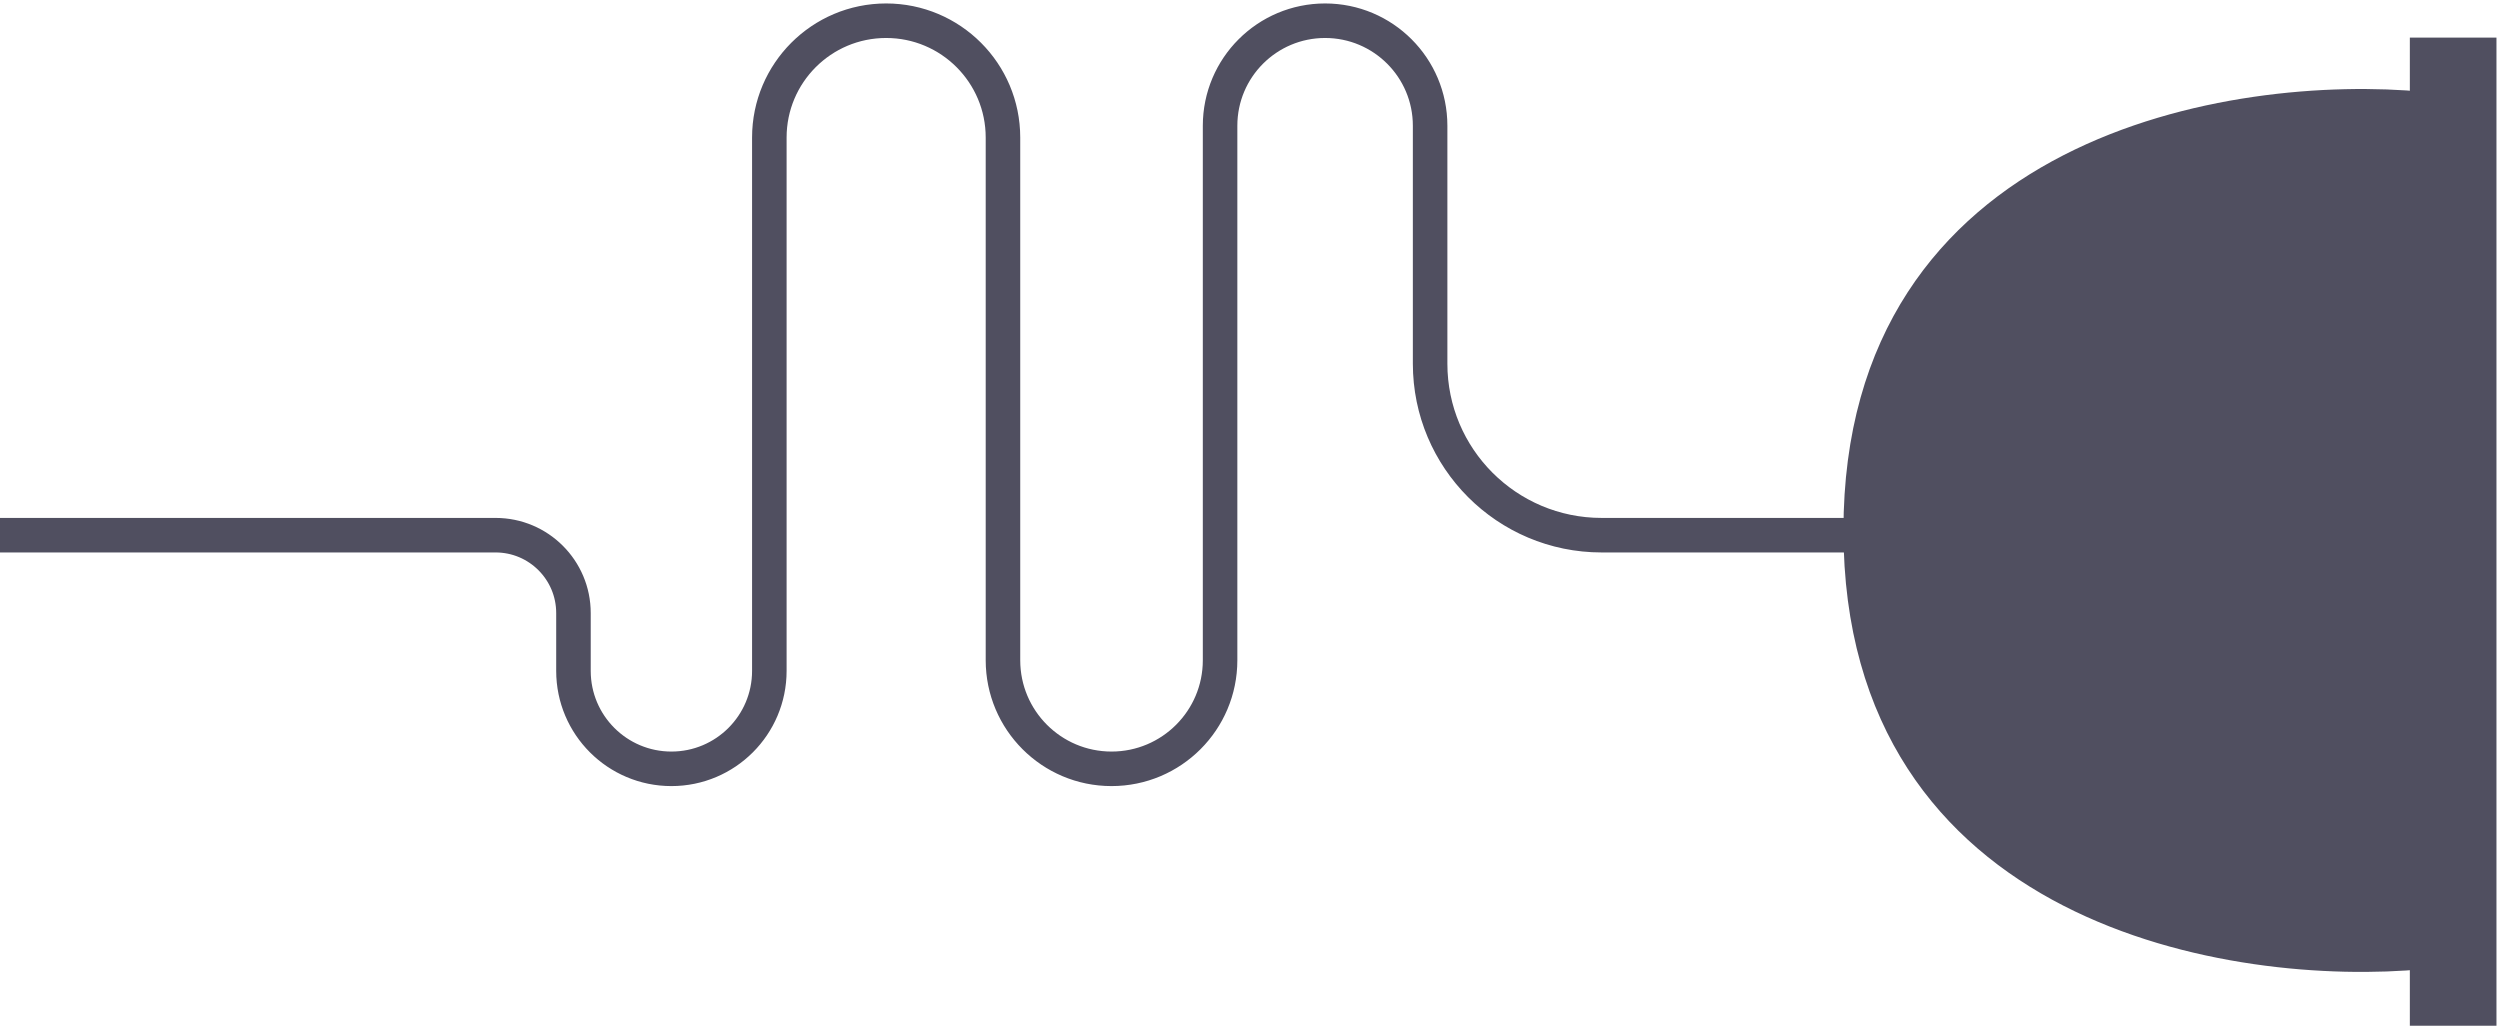 <svg width="362" height="149" viewBox="0 0 362 149" fill="none" xmlns="http://www.w3.org/2000/svg">
<path d="M350.945 7.442V15.302C323.607 12.682 268.932 21.316 268.932 76.811C268.932 132.306 323.607 140.94 350.945 138.32V146.522H359.488V7.442H350.945Z" fill="#504F60" stroke="#504F60" stroke-width="4"/>
<path d="M268.591 77.495H231.913C218.199 77.495 207.081 66.377 207.081 52.663V18.206C207.081 9.808 200.273 3 191.875 3V3C183.477 3 176.668 9.808 176.668 18.206V95.606C176.668 104.287 169.631 111.325 160.949 111.325V111.325C152.268 111.325 145.23 104.287 145.23 95.606V19.915C145.23 10.573 137.657 3 128.315 3V3C118.973 3 111.4 10.573 111.4 19.915V97.143C111.4 104.976 105.051 111.325 97.219 111.325V111.325C89.387 111.325 83.037 104.976 83.037 97.143V88.771C83.037 82.543 77.989 77.495 71.761 77.495H0" stroke="#504F60" stroke-width="5"/>
</svg>
